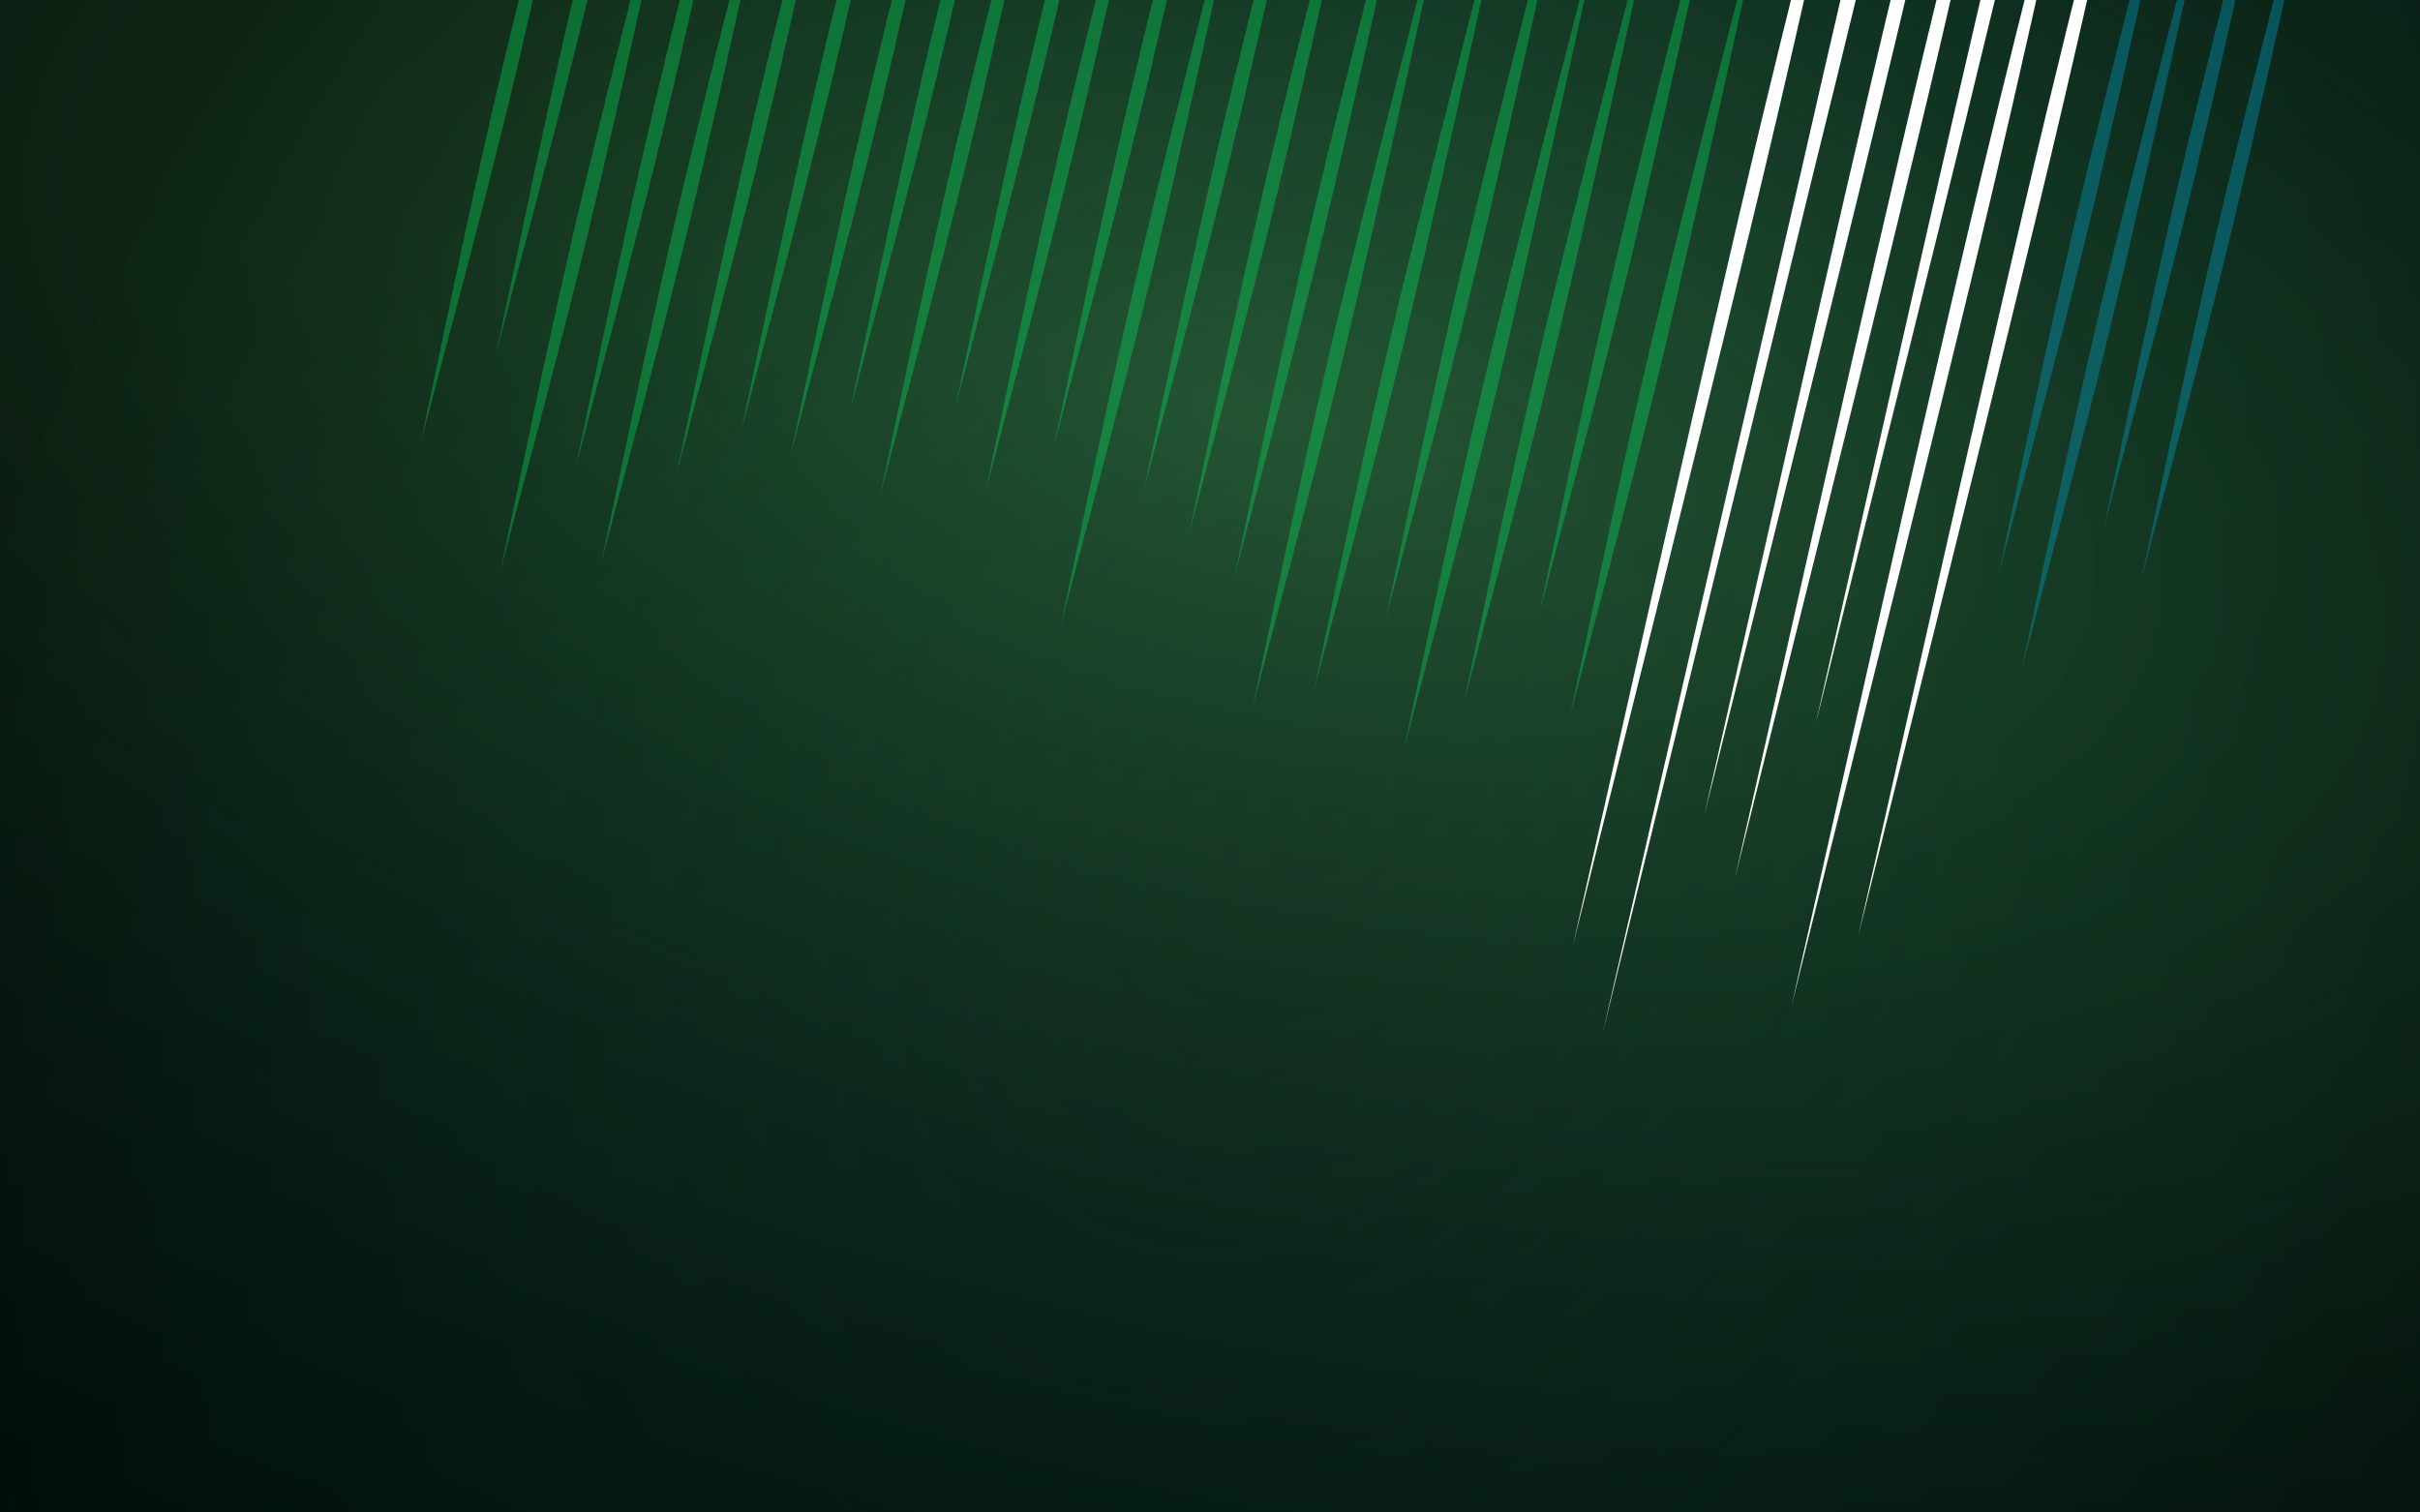 <?xml version="1.0" encoding="UTF-8" standalone="no"?>
<!-- Created with Inkscape (http://www.inkscape.org/) -->

<svg
   inkscape:version="1.3.2 (091e20e, 2023-11-25)"
   sodipodi:docname="xubuntu-noble.svg"
   id="svg8"
   version="1.1"
   viewBox="0 0 677.333 423.333"
   height="1600"
   width="2560"
   inkscape:export-filename="../../../../../../home/knome/2404-draft-3-d--beta.png"
   inkscape:export-xdpi="96"
   inkscape:export-ydpi="96"
   xmlns:inkscape="http://www.inkscape.org/namespaces/inkscape"
   xmlns:sodipodi="http://sodipodi.sourceforge.net/DTD/sodipodi-0.dtd"
   xmlns:xlink="http://www.w3.org/1999/xlink"
   xmlns="http://www.w3.org/2000/svg"
   xmlns:svg="http://www.w3.org/2000/svg"
   xmlns:rdf="http://www.w3.org/1999/02/22-rdf-syntax-ns#"
   xmlns:cc="http://creativecommons.org/ns#"
   xmlns:dc="http://purl.org/dc/elements/1.1/">
  <rect x="0" y="0" width="677.333" height="423.333" fill="#808080" stroke="none"/>
  <defs
     id="defs2">
    <linearGradient
       id="linearGradient2"
       inkscape:collect="always">
      <stop
         style="stop-color:#6bd566;stop-opacity:1;"
         offset="0"
         id="stop2" />
      <stop
         style="stop-color:#000000;stop-opacity:0;"
         offset="1"
         id="stop3" />
    </linearGradient>
    <linearGradient
       inkscape:collect="always"
       id="linearGradient1164">
      <stop
         style="stop-color:#002b22;stop-opacity:0"
         offset="0"
         id="stop1160" />
      <stop
         style="stop-color:#000a08;stop-opacity:1"
         offset="1"
         id="stop1162" />
    </linearGradient>
    <linearGradient
       inkscape:collect="always"
       id="linearGradient1273">
      <stop
         style="stop-color:#0b2825;stop-opacity:1;"
         offset="0"
         id="stop1269" />
      <stop
         style="stop-color:#030d0c;stop-opacity:1"
         offset="1"
         id="stop1271" />
    </linearGradient>
    <inkscape:path-effect
       effect="powerstroke"
       id="stripe-path-effect"
       is_visible="true"
       lpeversion="1"
       offset_points="0.392,4"
       not_jump="true"
       sort_points="true"
       interpolator_type="CentripetalCatmullRom"
       interpolator_beta="0.2"
       start_linecap_type="zerowidth"
       linejoin_type="round"
       miter_limit="4"
       scale_width="0.5"
       end_linecap_type="zerowidth" />
    <radialGradient
       inkscape:collect="always"
       xlink:href="#linearGradient1273"
       id="radialGradient2692"
       cx="383.568"
       cy="-192.456"
       fx="383.568"
       fy="-192.456"
       r="338.667"
       gradientTransform="matrix(1.967,0.48,-0.329,1.348,-434.252,-12.831)"
       gradientUnits="userSpaceOnUse" />
    <radialGradient
       inkscape:collect="always"
       xlink:href="#linearGradient1164"
       id="radialGradient1352"
       gradientUnits="userSpaceOnUse"
       gradientTransform="matrix(0.783,-1.357,0.962,0.555,-134.399,551.163)"
       cx="338.531"
       cy="247.977"
       fx="338.531"
       fy="247.977"
       r="338.667" />
    <radialGradient
       inkscape:collect="always"
       xlink:href="#linearGradient2"
       id="radialGradient3"
       cx="395.686"
       cy="-93.103"
       fx="395.686"
       fy="-93.103"
       r="338.667"
       gradientTransform="matrix(2.918,0.716,-0.338,1.377,-836.483,-166.1)"
       gradientUnits="userSpaceOnUse" />
  </defs>
  <sodipodi:namedview
     id="base"
     pagecolor="#000000"
     bordercolor="#666666"
     borderopacity="1.0"
     inkscape:pageopacity="0"
     inkscape:pageshadow="2"
     inkscape:zoom="0.3535534"
     inkscape:cx="1373.2013"
     inkscape:cy="651.95243"
     inkscape:document-units="px"
     inkscape:current-layer="layer1"
     showgrid="false"
     inkscape:window-width="2560"
     inkscape:window-height="1389"
     inkscape:window-x="0"
     inkscape:window-y="0"
     inkscape:window-maximized="1"
     units="px"
     inkscape:pagecheckerboard="0"
     inkscape:snap-page="true"
     inkscape:snap-center="true"
     inkscape:object-paths="true"
     inkscape:snap-bbox="false"
     inkscape:snap-intersection-paths="true"
     showguides="true"
     inkscape:guide-bbox="true"
     inkscape:snap-global="true"
     inkscape:showpageshadow="2"
     inkscape:deskcolor="#d1d1d1"
     labelstyle="default"
     inkscape:clip-to-page="false"
     shape-rendering="auto" />
  <g
     inkscape:label="BG"
     inkscape:groupmode="layer"
     id="layer1"
     transform="translate(0,126.333)"
     style="display:inline"
     inkscape:highlight-color="#1a412a">
    <rect
       style="display:inline;fill:url(#radialGradient2692);fill-opacity:1;stroke-width:1.323;stroke-linecap:round;stroke-linejoin:round;paint-order:markers stroke fill"
       id="rect844"
       width="677.333"
       height="423.333"
       x="6.0117186e-06"
       y="-126.333"
       inkscape:label="Background" />
    <rect
       style="display:inline;fill:url(#radialGradient1352);fill-opacity:1;stroke-width:1.323;paint-order:markers stroke fill;stop-color:#000000"
       id="rect1048"
       width="677.333"
       height="423.333"
       x="6.0117186e-06"
       y="0"
       transform="translate(0,-126.333)"
       inkscape:label="Vignette" />
    <rect
       style="display:inline;opacity:0.279;fill:url(#radialGradient3);stroke-width:0.265"
       id="rect2"
       width="677.333"
       height="423.333"
       x="0"
       y="-126.333"
       inkscape:transform-center-x="77.787497"
       inkscape:transform-center-y="131.23333"
       inkscape:label="Glow" />
  </g>
  <g
     inkscape:groupmode="layer"
     id="layer5"
     inkscape:label="Stripes G"
     style="display:inline;opacity:0.3"
     sodipodi:insensitive="true"
     inkscape:highlight-color="#139a47">
    <path
       style="font-variation-settings:normal;display:inline;opacity:1;fill:#00ff66;fill-opacity:1;fill-rule:nonzero;stroke:none;stroke-width:1.323;stroke-linecap:butt;stroke-linejoin:miter;stroke-miterlimit:4;stroke-dasharray:none;stroke-dashoffset:0;stroke-opacity:1;stop-color:#000000"
       d="m 207.487,120.541 c 4.167,-16.097 16.345,-60.718 25.001,-96.583 10.786,-44.692 28.216,-125.98 33.859,-151.176 -6.292,25.042 -27.284,105.484 -37.75,150.252 -8.399,35.926 -17.591,81.256 -21.109,97.508 z"
       id="path18145"
       inkscape:spray-origin="#path12746"
       inkscape:original-d="m 207.48694,120.54142 58.85924,-247.75951"
       inkscape:path-effect="#stripe-path-effect" />
    <path
       style="font-variation-settings:normal;display:inline;opacity:1;fill:#00ff66;fill-opacity:1;fill-rule:nonzero;stroke:none;stroke-width:1.323;stroke-linecap:butt;stroke-linejoin:miter;stroke-miterlimit:4;stroke-dasharray:none;stroke-dashoffset:0;stroke-opacity:1;stop-color:#000000"
       d="m 221.281,127.416 c 4.167,-16.097 16.345,-60.718 25.001,-96.583 10.786,-44.692 28.216,-125.98 33.859,-151.176 -6.292,25.042 -27.284,105.484 -37.75,150.252 -8.399,35.926 -17.591,81.256 -21.109,97.508 z"
       id="path18615"
       inkscape:spray-origin="#path12746"
       inkscape:original-d="m 221.2811,127.41579 58.85927,-247.75951"
       inkscape:path-effect="#stripe-path-effect" />
    <path
       style="font-variation-settings:normal;display:inline;opacity:1;fill:#00ff66;fill-opacity:1;fill-rule:nonzero;stroke:none;stroke-width:1.323;stroke-linecap:butt;stroke-linejoin:miter;stroke-miterlimit:4;stroke-dasharray:none;stroke-dashoffset:0;stroke-opacity:1;stop-color:#000000"
       d="m 238.034,114.487 c 4.167,-16.097 16.345,-60.718 25.001,-96.583 10.786,-44.692 28.216,-125.98 33.859,-151.176 -6.292,25.042 -27.284,105.484 -37.75,150.252 -8.399,35.926 -17.591,81.256 -21.109,97.508 z"
       id="path18621"
       inkscape:spray-origin="#path12746"
       inkscape:original-d="m 238.03442,114.48659 58.85927,-247.7595"
       inkscape:path-effect="#stripe-path-effect" />
    <path
       style="font-variation-settings:normal;display:inline;opacity:1;fill:#00ff66;fill-opacity:1;fill-rule:nonzero;stroke:none;stroke-width:1.323;stroke-linecap:butt;stroke-linejoin:miter;stroke-miterlimit:4;stroke-dasharray:none;stroke-dashoffset:0;stroke-opacity:1;stop-color:#000000"
       d="m 246.32,138.797 c 4.167,-16.097 16.345,-60.718 25.001,-96.583 10.786,-44.692 28.216,-125.98 33.859,-151.176 -6.292,25.042 -27.284,105.484 -37.75,150.252 -8.399,35.926 -17.591,81.256 -21.109,97.508 z"
       id="path18627"
       inkscape:spray-origin="#path12746"
       inkscape:original-d="m 246.32003,138.79712 58.85927,-247.7595"
       inkscape:path-effect="#stripe-path-effect" />
    <path
       style="font-variation-settings:normal;display:inline;opacity:1;fill:#00ff66;fill-opacity:1;fill-rule:nonzero;stroke:none;stroke-width:1.323;stroke-linecap:butt;stroke-linejoin:miter;stroke-miterlimit:4;stroke-dasharray:none;stroke-dashoffset:0;stroke-opacity:1;stop-color:#000000"
       d="m 267.535,113.394 c 4.167,-16.097 16.345,-60.718 25.001,-96.583 10.786,-44.692 28.216,-125.98 33.859,-151.176 -6.292,25.042 -27.284,105.484 -37.75,150.252 -8.399,35.926 -17.591,81.256 -21.109,97.508 z"
       id="path18633"
       inkscape:spray-origin="#path12746"
       inkscape:original-d="m 267.53484,113.39398 58.85928,-247.75949"
       inkscape:path-effect="#stripe-path-effect" />
    <path
       style="font-variation-settings:normal;display:inline;opacity:1;fill:#00ff66;fill-opacity:1;fill-rule:nonzero;stroke:none;stroke-width:1.323;stroke-linecap:butt;stroke-linejoin:miter;stroke-miterlimit:4;stroke-dasharray:none;stroke-dashoffset:0;stroke-opacity:1;stop-color:#000000"
       d="m 275.82,137.705 c 4.167,-16.097 16.345,-60.718 25.001,-96.583 10.786,-44.692 28.216,-125.98 33.859,-151.176 -6.292,25.042 -27.284,105.484 -37.75,150.252 -8.399,35.926 -17.591,81.256 -21.109,97.508 z"
       id="path18639"
       inkscape:spray-origin="#path12746"
       inkscape:original-d="m 275.82044,137.70451 58.85922,-247.75949"
       inkscape:path-effect="#stripe-path-effect" />
    <path
       style="font-variation-settings:normal;display:inline;opacity:1;fill:#00ff66;fill-opacity:1;fill-rule:nonzero;stroke:none;stroke-width:1.323;stroke-linecap:butt;stroke-linejoin:miter;stroke-miterlimit:4;stroke-dasharray:none;stroke-dashoffset:0;stroke-opacity:1;stop-color:#000000"
       d="m 295.032,124.684 c 4.167,-16.097 16.345,-60.718 25.001,-96.583 10.786,-44.692 28.216,-125.98 33.859,-151.176 -6.292,25.042 -27.284,105.484 -37.75,150.252 -8.399,35.926 -17.591,81.256 -21.109,97.508 z"
       id="path18645"
       inkscape:spray-origin="#path12746"
       inkscape:original-d="M 295.03214,124.68427 353.8914,-123.07522"
       inkscape:path-effect="#stripe-path-effect" />
    <path
       style="font-variation-settings:normal;display:inline;opacity:1;fill:#00ff66;fill-opacity:1;fill-rule:nonzero;stroke:none;stroke-width:1.323;stroke-linecap:butt;stroke-linejoin:miter;stroke-miterlimit:4;stroke-dasharray:none;stroke-dashoffset:0;stroke-opacity:1;stop-color:#000000"
       d="m 296.899,175.081 c 4.167,-16.097 16.345,-60.718 25.001,-96.583 10.786,-44.692 28.216,-125.98 33.859,-151.176 -6.292,25.042 -27.284,105.484 -37.75,150.252 -8.399,35.926 -17.591,81.256 -21.109,97.508 z"
       id="path18651"
       inkscape:spray-origin="#path12746"
       inkscape:original-d="M 296.89867,175.08084 355.75794,-72.678656"
       inkscape:path-effect="#stripe-path-effect" />
    <path
       style="font-variation-settings:normal;display:inline;opacity:1;fill:#00ff66;fill-opacity:1;fill-rule:nonzero;stroke:none;stroke-width:1.323;stroke-linecap:butt;stroke-linejoin:miter;stroke-miterlimit:4;stroke-dasharray:none;stroke-dashoffset:0;stroke-opacity:1;stop-color:#000000"
       d="m 320.117,137.295 c 4.167,-16.097 16.345,-60.718 25.001,-96.583 10.786,-44.692 28.216,-125.98 33.859,-151.176 -6.292,25.042 -27.284,105.484 -37.75,150.252 -8.399,35.926 -17.591,81.256 -21.109,97.508 z"
       id="path18657"
       inkscape:spray-origin="#path12746"
       inkscape:original-d="m 320.11658,137.2948 58.85929,-247.75948"
       inkscape:path-effect="#stripe-path-effect" />
    <path
       style="font-variation-settings:normal;display:inline;opacity:1;fill:#00ff66;fill-opacity:1;fill-rule:nonzero;stroke:none;stroke-width:1.323;stroke-linecap:butt;stroke-linejoin:miter;stroke-miterlimit:4;stroke-dasharray:none;stroke-dashoffset:0;stroke-opacity:1;stop-color:#000000"
       d="M 332.864,149.131 C 337.03,133.034 349.209,88.413 357.864,52.548 368.65,7.856 386.08,-73.432 391.723,-98.628 385.431,-73.586 364.439,6.856 353.973,51.624 345.573,87.55 336.382,132.88 332.864,149.131 Z"
       id="path18663"
       inkscape:spray-origin="#path12746"
       inkscape:original-d="M 332.86367,149.13141 391.72296,-98.628086"
       inkscape:path-effect="#stripe-path-effect" />
    <path
       style="font-variation-settings:normal;display:inline;opacity:1;fill:#00ff66;fill-opacity:1;fill-rule:nonzero;stroke:none;stroke-width:1.323;stroke-linecap:butt;stroke-linejoin:miter;stroke-miterlimit:4;stroke-dasharray:none;stroke-dashoffset:0;stroke-opacity:1;stop-color:#000000"
       d="m 345.611,160.968 c 4.167,-16.097 16.345,-60.718 25.001,-96.583 10.786,-44.692 28.216,-125.98 33.859,-151.176 -6.292,25.042 -27.284,105.484 -37.75,150.252 -8.399,35.926 -17.591,81.256 -21.109,97.508 z"
       id="path18669"
       inkscape:spray-origin="#path12746"
       inkscape:original-d="m 345.61076,160.96799 58.8593,-247.759486"
       inkscape:path-effect="#stripe-path-effect" />
    <path
       style="font-variation-settings:normal;display:inline;opacity:1;fill:#00ff66;fill-opacity:1;fill-rule:nonzero;stroke:none;stroke-width:1.323;stroke-linecap:butt;stroke-linejoin:miter;stroke-miterlimit:4;stroke-dasharray:none;stroke-dashoffset:0;stroke-opacity:1;stop-color:#000000"
       d="m 350.664,197.707 c 4.167,-16.097 16.345,-60.718 25.001,-96.583 10.786,-44.692 28.216,-125.98 33.859,-151.176 -6.292,25.042 -27.284,105.484 -37.75,150.252 -8.399,35.926 -17.591,81.256 -21.109,97.508 z"
       id="path18675"
       inkscape:spray-origin="#path12746"
       inkscape:original-d="m 350.66409,197.70695 58.8593,-247.759497"
       inkscape:path-effect="#stripe-path-effect" />
    <path
       style="font-variation-settings:normal;display:inline;opacity:1;fill:#00ff66;fill-opacity:1;fill-rule:nonzero;stroke:none;stroke-width:1.323;stroke-linecap:butt;stroke-linejoin:miter;stroke-miterlimit:4;stroke-dasharray:none;stroke-dashoffset:0;stroke-opacity:1;stop-color:#000000"
       d="m 367.736,193.382 c 4.167,-16.097 16.345,-60.718 25.001,-96.583 10.786,-44.692 28.216,-125.98 33.859,-151.176 -6.292,25.042 -27.284,105.484 -37.75,150.252 -8.399,35.926 -17.591,81.256 -21.109,97.508 z"
       id="path18681"
       inkscape:spray-origin="#path12746"
       inkscape:original-d="m 367.73613,193.38203 58.8593,-247.759503"
       inkscape:path-effect="#stripe-path-effect" />
    <path
       style="font-variation-settings:normal;display:inline;opacity:1;fill:#00ff66;fill-opacity:1;fill-rule:nonzero;stroke:none;stroke-width:1.323;stroke-linecap:butt;stroke-linejoin:miter;stroke-miterlimit:4;stroke-dasharray:none;stroke-dashoffset:0;stroke-opacity:1;stop-color:#000000"
       d="m 387.904,172.941 c 4.167,-16.097 16.345,-60.718 25.001,-96.583 10.786,-44.692 28.216,-125.98 33.859,-151.176 -6.292,25.042 -27.284,105.484 -37.75,150.252 -8.399,35.926 -17.591,81.256 -21.109,97.508 z"
       id="path18687"
       inkscape:spray-origin="#path12746"
       inkscape:original-d="M 387.90383,172.94111 446.76314,-74.818376"
       inkscape:path-effect="#stripe-path-effect" />
    <path
       style="font-variation-settings:normal;display:inline;opacity:1;fill:#00ff66;fill-opacity:1;fill-rule:nonzero;stroke:none;stroke-width:1.323;stroke-linecap:butt;stroke-linejoin:miter;stroke-miterlimit:4;stroke-dasharray:none;stroke-dashoffset:0;stroke-opacity:1;stop-color:#000000"
       d="m 392.957,209.68 c 4.167,-16.097 16.345,-60.718 25.001,-96.583 10.786,-44.692 28.216,-125.98 33.859,-151.176 -6.292,25.042 -27.284,105.484 -37.75,150.252 -8.399,35.926 -17.591,81.256 -21.109,97.508 z"
       id="path18693"
       inkscape:spray-origin="#path12746"
       inkscape:original-d="M 392.95715,209.68007 451.81646,-38.079432"
       inkscape:path-effect="#stripe-path-effect" />
    <path
       style="font-variation-settings:normal;display:inline;opacity:1;fill:#00ff66;fill-opacity:1;fill-rule:nonzero;stroke:none;stroke-width:1.323;stroke-linecap:butt;stroke-linejoin:miter;stroke-miterlimit:4;stroke-dasharray:none;stroke-dashoffset:0;stroke-opacity:1;stop-color:#000000"
       d="m 409.71,196.751 c 4.167,-16.097 16.345,-60.718 25.001,-96.583 10.786,-44.692 28.216,-125.98 33.859,-151.176 -6.292,25.042 -27.284,105.484 -37.75,150.252 -8.399,35.926 -17.591,81.256 -21.109,97.508 z"
       id="path18699"
       inkscape:spray-origin="#path12746"
       inkscape:original-d="M 409.71045,196.75087 468.56976,-51.008618"
       inkscape:path-effect="#stripe-path-effect" />
    <path
       style="font-variation-settings:normal;display:inline;opacity:1;fill:#00ff66;fill-opacity:1;fill-rule:nonzero;stroke:none;stroke-width:1.323;stroke-linecap:butt;stroke-linejoin:miter;stroke-miterlimit:4;stroke-dasharray:none;stroke-dashoffset:0;stroke-opacity:1;stop-color:#000000"
       d="m 430.925,171.348 c 4.167,-16.097 16.345,-60.718 25.001,-96.583 10.786,-44.692 28.216,-125.98 33.859,-151.176 -6.292,25.042 -27.284,105.484 -37.75,150.252 -8.399,35.926 -17.591,81.256 -21.109,97.508 z"
       id="path18705"
       inkscape:spray-origin="#path12746"
       inkscape:original-d="M 430.92525,171.34772 489.78456,-76.411756"
       inkscape:path-effect="#stripe-path-effect" />
    <path
       style="font-variation-settings:normal;display:inline;opacity:1;fill:#00ff66;fill-opacity:1;fill-rule:nonzero;stroke:none;stroke-width:1.323;stroke-linecap:butt;stroke-linejoin:miter;stroke-miterlimit:4;stroke-dasharray:none;stroke-dashoffset:0;stroke-opacity:1;stop-color:#000000"
       d="m 439.393,200.575 c 4.167,-16.097 16.345,-60.718 25.001,-96.583 10.786,-44.692 28.216,-125.98 33.859,-151.176 -6.292,25.042 -27.284,105.484 -37.75,150.252 -8.399,35.926 -17.591,81.256 -21.109,97.508 z"
       id="path18711"
       inkscape:spray-origin="#path12746"
       inkscape:original-d="M 439.39295,200.57502 498.25224,-47.184456"
       inkscape:path-effect="#stripe-path-effect" />
    <path
       style="font-variation-settings:normal;display:inline;opacity:1;fill:#00ff66;fill-opacity:1;fill-rule:nonzero;stroke:none;stroke-width:1.323;stroke-linecap:butt;stroke-linejoin:miter;stroke-miterlimit:4;stroke-dasharray:none;stroke-dashoffset:0;stroke-opacity:1;stop-color:#000000"
       d="m 189.459,132.287 c 4.167,-16.097 16.345,-60.718 25.001,-96.583 10.786,-44.692 28.216,-125.98 33.859,-151.176 -6.292,25.042 -27.284,105.484 -37.75,150.252 -8.399,35.926 -17.591,81.256 -21.109,97.508 z"
       id="path18717"
       inkscape:spray-origin="#path12746"
       inkscape:original-d="m 189.45891,132.28701 58.85925,-247.75949"
       inkscape:path-effect="#stripe-path-effect" />
    <path
       style="font-variation-settings:normal;display:inline;opacity:1;fill:#00ff66;fill-opacity:1;fill-rule:nonzero;stroke:none;stroke-width:1.323;stroke-linecap:butt;stroke-linejoin:miter;stroke-miterlimit:4;stroke-dasharray:none;stroke-dashoffset:0;stroke-opacity:1;stop-color:#000000"
       d="m 168.244,157.69 c 4.167,-16.097 16.345,-60.718 25.001,-96.583 10.786,-44.692 28.216,-125.98 33.859,-151.176 -6.292,25.042 -27.284,105.484 -37.75,150.252 -8.399,35.926 -17.591,81.256 -21.109,97.508 z"
       id="path18723"
       inkscape:spray-origin="#path12746"
       inkscape:original-d="M 168.2441,157.69015 227.10336,-90.069336"
       inkscape:path-effect="#stripe-path-effect" />
    <path
       style="font-variation-settings:normal;display:inline;opacity:1;fill:#00ff66;fill-opacity:1;fill-rule:nonzero;stroke:none;stroke-width:1.323;stroke-linecap:butt;stroke-linejoin:miter;stroke-miterlimit:4;stroke-dasharray:none;stroke-dashoffset:0;stroke-opacity:1;stop-color:#000000"
       d="m 161.097,130.876 c 4.167,-16.097 16.345,-60.718 25.001,-96.583 10.786,-44.692 28.216,-125.98 33.859,-151.176 -6.292,25.042 -27.284,105.484 -37.75,150.252 -8.399,35.926 -17.591,81.256 -21.109,97.508 z"
       id="path18729"
       inkscape:spray-origin="#path12746"
       inkscape:original-d="m 161.09663,130.8757 58.85926,-247.75949"
       inkscape:path-effect="#stripe-path-effect" />
    <path
       style="font-variation-settings:normal;display:inline;opacity:1;fill:#00ff66;fill-opacity:1;fill-rule:nonzero;stroke:none;stroke-width:1.323;stroke-linecap:butt;stroke-linejoin:miter;stroke-miterlimit:4;stroke-dasharray:none;stroke-dashoffset:0;stroke-opacity:1;stop-color:#000000"
       d="m 140.018,159.966 c 4.167,-16.097 16.345,-60.718 25.001,-96.583 10.786,-44.692 28.216,-125.98 33.859,-151.176 -6.292,25.042 -27.284,105.484 -37.75,150.252 -8.399,35.926 -17.591,81.256 -21.109,97.508 z"
       id="path18735"
       inkscape:spray-origin="#path12746"
       inkscape:original-d="M 140.0184,159.96642 198.87766,-87.793076"
       inkscape:path-effect="#stripe-path-effect" />
    <path
       style="font-variation-settings:normal;display:inline;opacity:1;fill:#00ff66;fill-opacity:1;fill-rule:nonzero;stroke:none;stroke-width:1.323;stroke-linecap:butt;stroke-linejoin:miter;stroke-miterlimit:4;stroke-dasharray:none;stroke-dashoffset:0;stroke-opacity:1;stop-color:#000000"
       d="M 138.971,98.462 C 143.138,82.364 155.316,37.743 163.972,1.879 174.758,-42.814 192.187,-124.102 197.831,-149.298 191.539,-124.256 170.547,-43.814 160.08,0.954 151.681,36.88 142.489,82.21 138.971,98.462 Z"
       id="path18741"
       inkscape:spray-origin="#path12746"
       inkscape:original-d="M 138.97133,98.461675 197.8306,-149.29782"
       inkscape:path-effect="#stripe-path-effect" />
    <path
       style="font-variation-settings:normal;display:inline;opacity:1;fill:#00ff66;fill-opacity:1;fill-rule:nonzero;stroke:none;stroke-width:1.323;stroke-linecap:butt;stroke-linejoin:miter;stroke-miterlimit:4;stroke-dasharray:none;stroke-dashoffset:0;stroke-opacity:1;stop-color:#000000"
       d="m 117.757,123.865 c 4.167,-16.097 16.345,-60.718 25.001,-96.583 10.786,-44.692 28.216,-125.98 33.859,-151.176 -6.292,25.042 -27.284,105.484 -37.75,150.252 -8.399,35.926 -17.591,81.256 -21.109,97.508 z"
       id="path18747"
       inkscape:spray-origin="#path12746"
       inkscape:original-d="m 117.75653,123.86482 58.85926,-247.7595"
       inkscape:path-effect="#stripe-path-effect" />
  </g>
  <g
     inkscape:groupmode="layer"
     id="layer4"
     inkscape:label="Stripes W"
     inkscape:highlight-color="#bfbfbf">
    <path
       style="font-variation-settings:normal;display:inline;opacity:1;fill:#ffffff;fill-opacity:1;fill-rule:nonzero;stroke:none;stroke-width:1.323;stroke-linecap:butt;stroke-linejoin:miter;stroke-miterlimit:4;stroke-dasharray:none;stroke-dashoffset:0;stroke-opacity:1;stop-color:#000000"
       d="m 538.908,-91.086 c -2.447,8.857 -8.667,29.29 -14.681,53.143 -4.661,18.486 -11.894,49.724 -19.52,83.312 -22.342,96.447 -46.824,203.719 -56.207,244.103 9.783,-40.289 36.162,-147.11 59.584,-243.301 8.295,-33.429 15.883,-64.583 20.035,-83.19 5.357,-24.009 8.991,-45.056 10.789,-54.068 z"
       id="path18963"
       inkscape:spray-origin="#path12746"
       inkscape:original-d="M 538.90788,-91.085966 506.39545,45.770249 448.50011,289.47207"
       inkscape:path-effect="#stripe-path-effect"
       sodipodi:nodetypes="ccc" />
    <path
       style="font-variation-settings:normal;display:inline;opacity:1;fill:#ffffff;fill-opacity:1;fill-rule:nonzero;stroke:none;stroke-width:2.117;stroke-linecap:butt;stroke-linejoin:miter;stroke-miterlimit:4;stroke-dasharray:none;stroke-dashoffset:0;stroke-opacity:1;stop-color:#000000"
       d="m 591.849,-99.096 c -6.226,24.767 -24.132,93.496 -37.358,148.599 -16.482,68.669 -44.208,193.299 -53.05,231.959 9.49,-38.506 40.779,-162.29 56.942,-231.034 12.97,-55.165 27.888,-124.603 33.466,-149.524 z"
       id="path21510"
       inkscape:spray-origin="#path12746"
       inkscape:original-d="M 591.84892,-99.096476 501.44115,281.46156"
       inkscape:path-effect="#stripe-path-effect" />
    <path
       style="font-variation-settings:normal;display:inline;opacity:1;fill:#ffffff;fill-opacity:1;fill-rule:nonzero;stroke:none;stroke-width:1.323;stroke-linecap:butt;stroke-linejoin:miter;stroke-miterlimit:4;stroke-dasharray:none;stroke-dashoffset:0;stroke-opacity:1;stop-color:#000000"
       d="m 530.718,-116.192 c -6.226,24.767 -24.132,93.496 -37.358,148.599 -16.482,68.669 -44.208,193.299 -53.05,231.959 9.49,-38.506 40.779,-162.29 56.942,-231.034 12.97,-55.165 27.888,-124.603 33.466,-149.524 z"
       id="path18779"
       inkscape:spray-origin="#path12746"
       inkscape:original-d="M 530.71837,-116.19155 440.31059,264.36648"
       inkscape:path-effect="#stripe-path-effect"
       sodipodi:nodetypes="cc" />
    <path
       style="font-variation-settings:normal;display:inline;opacity:1;fill:#ffffff;fill-opacity:1;fill-rule:nonzero;stroke:none;stroke-width:1.323;stroke-linecap:butt;stroke-linejoin:miter;stroke-miterlimit:4;stroke-dasharray:none;stroke-dashoffset:0;stroke-opacity:1;stop-color:#000000"
       d="m 576.007,-134.808 c -6.226,24.767 -24.132,93.496 -37.358,148.599 -16.482,68.669 -44.208,193.299 -53.05,231.959 9.49,-38.506 40.779,-162.29 56.942,-231.034 12.97,-55.165 27.888,-124.603 33.466,-149.524 z"
       id="path18975"
       inkscape:spray-origin="#path12746"
       inkscape:original-d="M 576.00688,-134.80815 485.59912,245.74987"
       inkscape:path-effect="#stripe-path-effect" />
    <path
       style="font-variation-settings:normal;display:inline;opacity:1;fill:#ffffff;fill-opacity:1;fill-rule:nonzero;stroke:none;stroke-width:1.323;stroke-linecap:butt;stroke-linejoin:miter;stroke-miterlimit:4;stroke-dasharray:none;stroke-dashoffset:0;stroke-opacity:1;stop-color:#000000"
       d="m 598.606,-177.993 c -6.226,24.767 -24.132,93.496 -37.358,148.599 C 544.766,39.275 517.04,163.905 508.199,202.565 517.689,164.059 548.978,40.275 565.14,-28.47 578.11,-83.634 593.029,-153.073 598.606,-177.993 Z"
       id="path19474"
       inkscape:spray-origin="#path12746"
       inkscape:original-d="m 598.60639,-177.9933 -90.40777,380.558"
       inkscape:path-effect="#stripe-path-effect" />
    <path
       style="font-variation-settings:normal;display:inline;opacity:1;fill:#ffffff;fill-opacity:1;fill-rule:nonzero;stroke:none;stroke-width:2.117;stroke-linecap:butt;stroke-linejoin:miter;stroke-miterlimit:4;stroke-dasharray:none;stroke-dashoffset:0;stroke-opacity:1;stop-color:#000000"
       d="m 610.488,-118.541 c -6.226,24.767 -24.132,93.496 -37.358,148.599 -16.482,68.669 -44.208,193.299 -53.05,231.959 9.49,-38.506 40.779,-162.29 56.942,-231.034 12.97,-55.165 27.888,-124.603 33.466,-149.524 z"
       id="path21516"
       inkscape:spray-origin="#path12746"
       inkscape:original-d="M 610.48792,-118.54099 520.08015,262.01704"
       inkscape:path-effect="#stripe-path-effect" />
    <path
       style="font-variation-settings:normal;display:inline;opacity:1;fill:#ffffff;fill-opacity:1;fill-rule:nonzero;stroke:none;stroke-width:1.323;stroke-linecap:butt;stroke-linejoin:miter;stroke-miterlimit:4;stroke-dasharray:none;stroke-dashoffset:0;stroke-opacity:1;stop-color:#000000"
       d="m 567.482,-152.642 c -6.226,24.767 -24.132,93.496 -37.358,148.599 C 513.642,64.626 485.916,189.257 477.074,227.916 c 9.49,-38.506 40.779,-162.29 56.942,-231.034 12.97,-55.165 27.888,-124.603 33.466,-149.524 z"
       id="path18969"
       inkscape:spray-origin="#path12746"
       inkscape:original-d="M 567.48172,-152.64161 477.07394,227.91641"
       inkscape:path-effect="#stripe-path-effect" />
  </g>
  <g
     inkscape:groupmode="layer"
     id="g18193"
     inkscape:label="Stripes B"
     style="display:inline;opacity:0.35"
     sodipodi:insensitive="true"
     inkscape:highlight-color="#00aad4">
    <path
       style="font-variation-settings:normal;opacity:1;fill:#00aad4;fill-opacity:1;fill-rule:nonzero;stroke:none;stroke-width:1.323;stroke-linecap:butt;stroke-linejoin:miter;stroke-miterlimit:4;stroke-dasharray:none;stroke-dashoffset:0;stroke-opacity:1;stop-color:#000000"
       d="m 559.337,160.968 c 4.167,-16.097 16.345,-60.718 25.001,-96.583 10.786,-44.692 28.216,-125.98 33.859,-151.176 -6.292,25.042 -27.284,105.484 -37.75,150.252 -8.399,35.926 -17.591,81.256 -21.109,97.508 z"
       id="path21522"
       inkscape:spray-origin="#path12746"
       inkscape:original-d="m 559.33701,160.96799 58.8593,-247.759486"
       inkscape:path-effect="#stripe-path-effect" />
    <path
       style="font-variation-settings:normal;opacity:1;fill:#00aad4;fill-opacity:1;fill-rule:nonzero;stroke:none;stroke-width:1.323;stroke-linecap:butt;stroke-linejoin:miter;stroke-miterlimit:4;stroke-dasharray:none;stroke-dashoffset:0;stroke-opacity:1;stop-color:#000000"
       d="m 565.893,187.192 c 4.167,-16.097 16.345,-60.718 25.001,-96.583 10.786,-44.692 28.216,-125.98 33.859,-151.176 -6.292,25.042 -27.284,105.484 -37.75,150.252 -8.399,35.926 -17.591,81.256 -21.109,97.508 z"
       id="path21654"
       inkscape:spray-origin="#path12746"
       inkscape:original-d="m 565.89303,187.19208 58.8593,-247.759494"
       inkscape:path-effect="#stripe-path-effect" />
    <path
       style="font-variation-settings:normal;opacity:1;fill:#00aad4;fill-opacity:1;fill-rule:nonzero;stroke:none;stroke-width:1.323;stroke-linecap:butt;stroke-linejoin:miter;stroke-miterlimit:4;stroke-dasharray:none;stroke-dashoffset:0;stroke-opacity:1;stop-color:#000000"
       d="m 588.839,147.856 c 4.167,-16.097 16.345,-60.718 25.001,-96.583 10.786,-44.692 28.216,-125.98 33.859,-151.176 -6.292,25.042 -27.284,105.484 -37.75,150.252 -8.399,35.926 -17.591,81.256 -21.109,97.508 z"
       id="path21660"
       inkscape:spray-origin="#path12746"
       inkscape:original-d="m 588.83908,147.85595 58.8593,-247.759486"
       inkscape:path-effect="#stripe-path-effect" />
    <path
       style="font-variation-settings:normal;opacity:1;fill:#00aad4;fill-opacity:1;fill-rule:nonzero;stroke:none;stroke-width:1.323;stroke-linecap:butt;stroke-linejoin:miter;stroke-miterlimit:4;stroke-dasharray:none;stroke-dashoffset:0;stroke-opacity:1;stop-color:#000000"
       d="M 599.329,162.279 C 603.495,146.182 615.674,101.561 624.329,65.696 635.115,21.004 652.545,-60.284 658.188,-85.48 651.896,-60.438 630.904,20.003 620.438,64.772 612.038,100.697 602.847,146.028 599.329,162.279 Z"
       id="path21666"
       inkscape:spray-origin="#path12746"
       inkscape:original-d="m 599.32874,162.27917 58.8593,-247.759496"
       inkscape:path-effect="#stripe-path-effect" />
  </g>
</svg>
